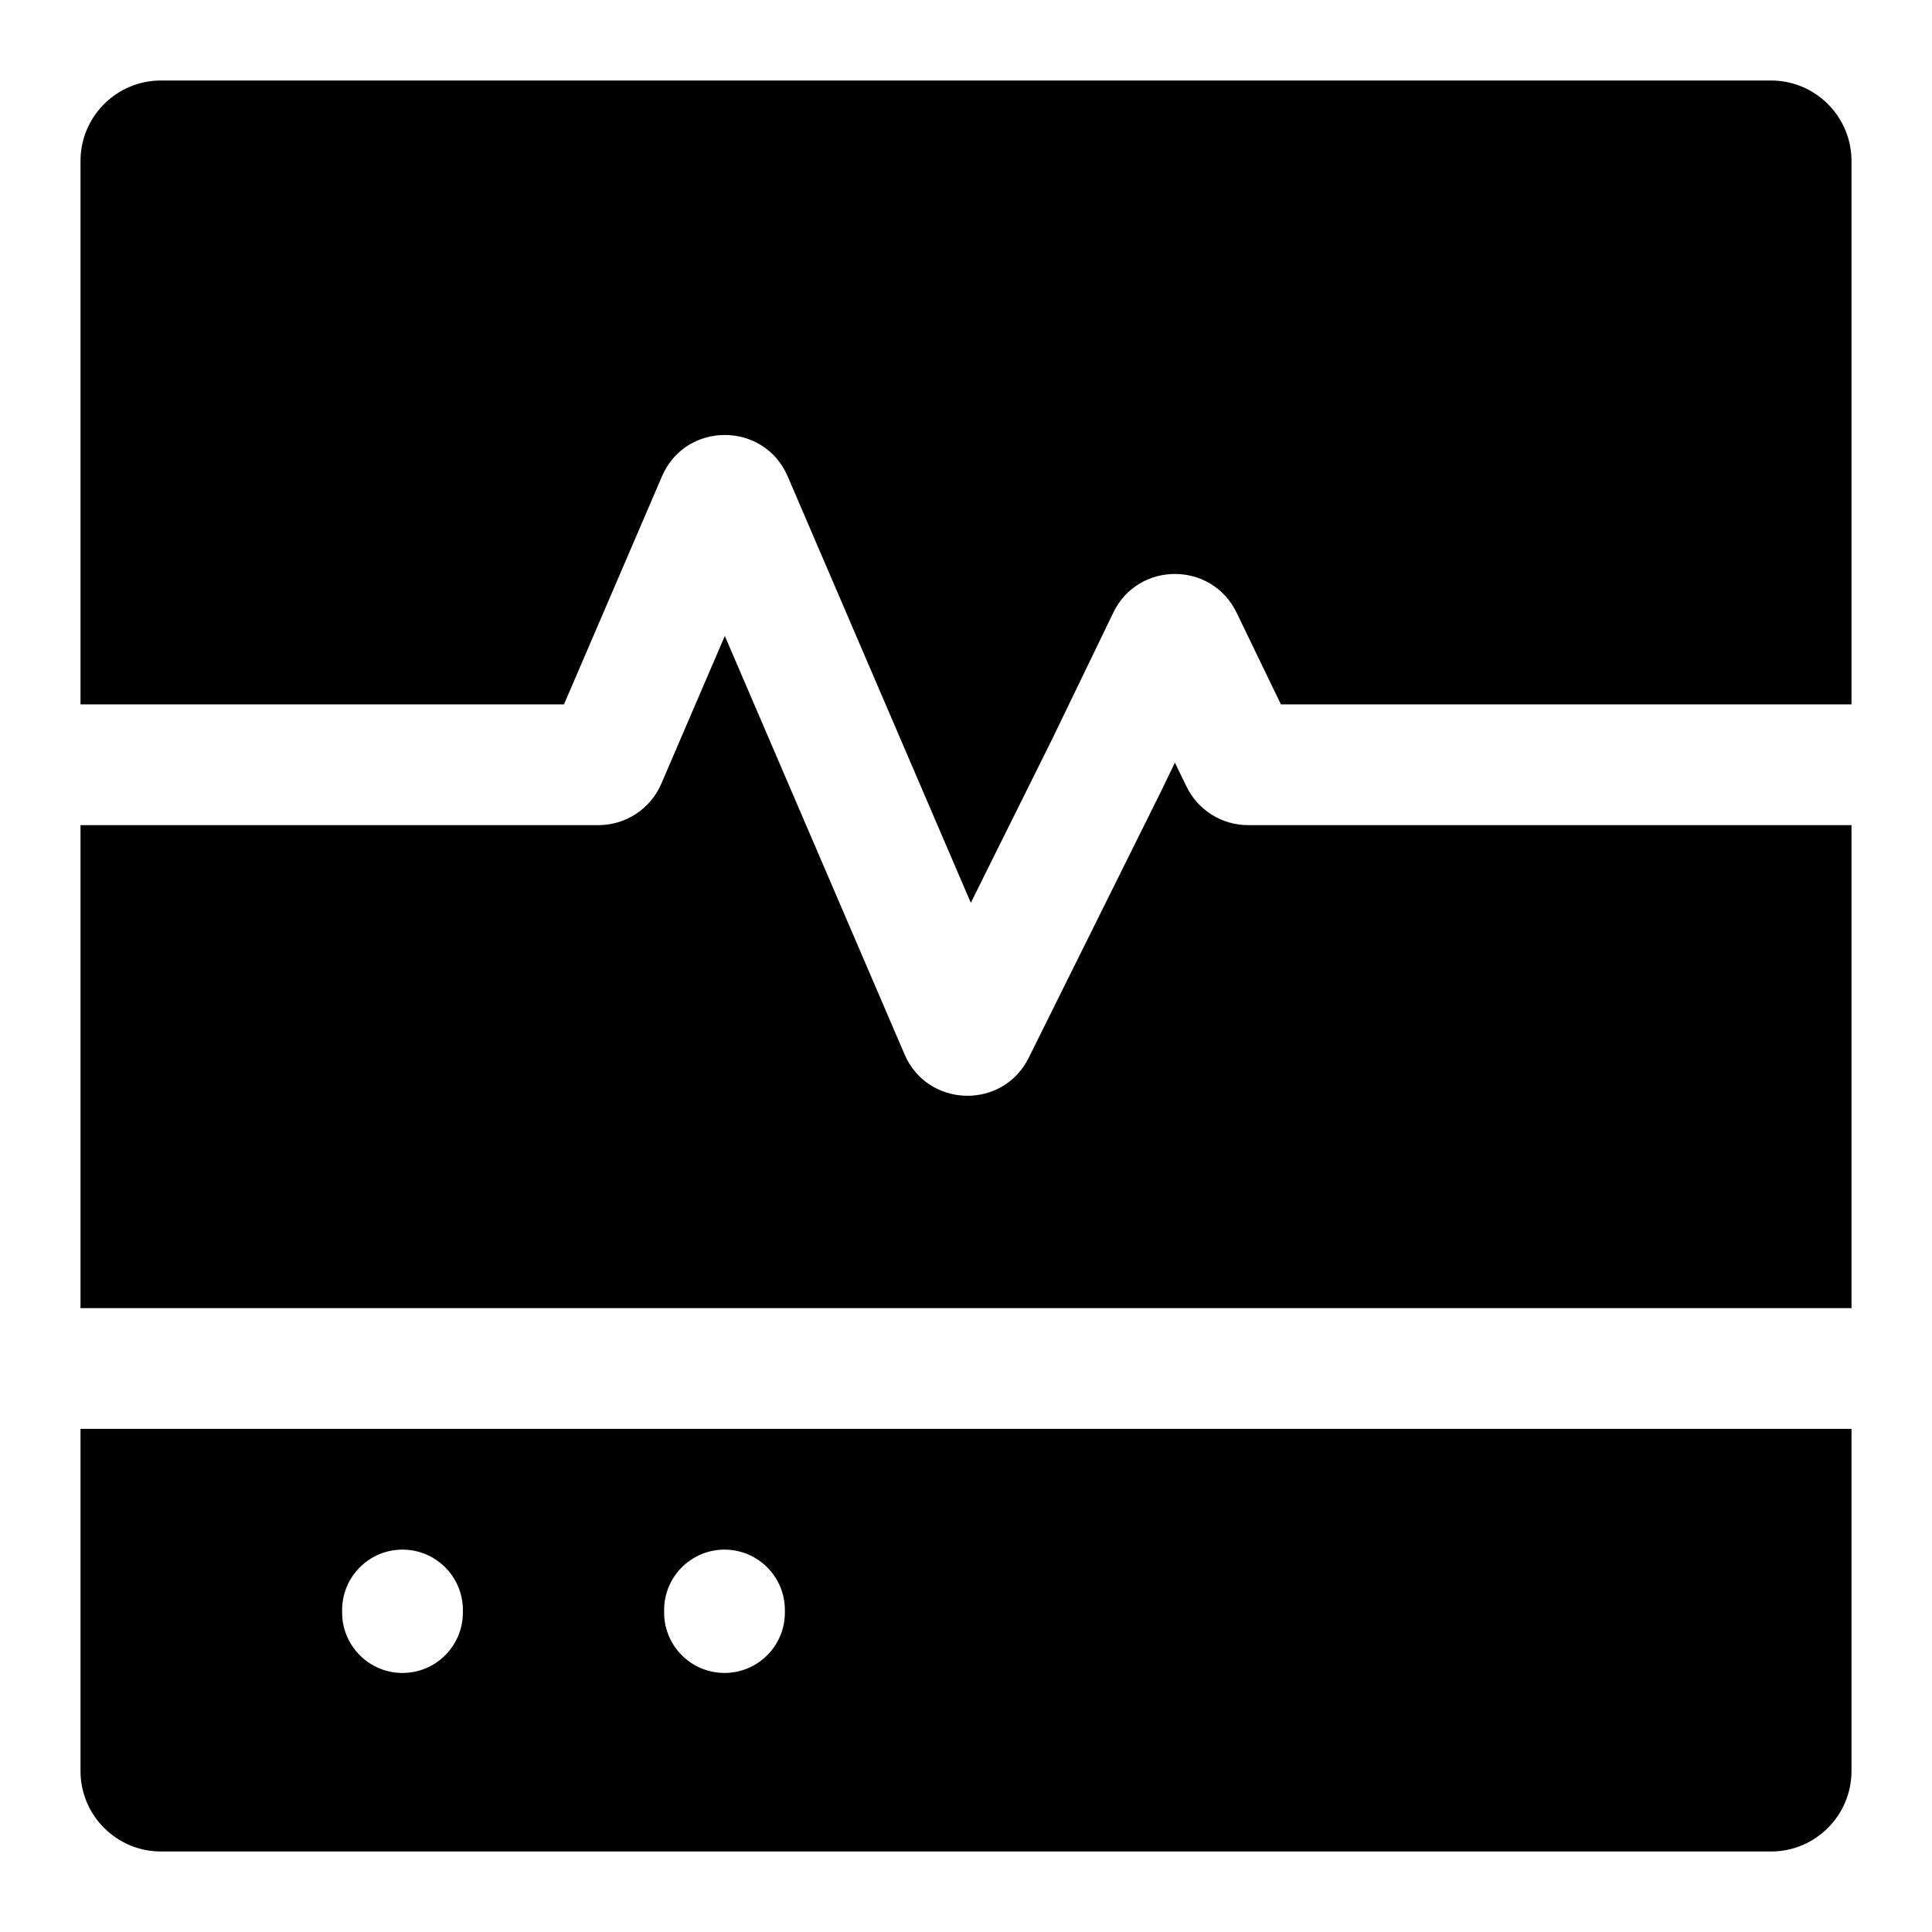 <svg width="24" height="24" viewBox="0 0 24 24" fill="none" xmlns="http://www.w3.org/2000/svg">
<path d="M1 2C1 1.448 1.448 1 2 1H22C22.552 1 23 1.448 23 2V8.75H15.912L15.361 7.61C15.051 6.97 14.139 6.97 13.83 7.61L13.076 9.17L12.06 11.215L9.785 5.918C9.49 5.232 8.517 5.232 8.223 5.918L7.006 8.75H1V2Z" fill="black"/>
<path d="M15.504 10.25H23V16.25H1V10.25H7.434C7.774 10.25 8.081 10.048 8.215 9.736L9.004 7.9L11.237 13.098C11.523 13.763 12.457 13.789 12.779 13.14L14.425 9.826L14.595 9.474L14.739 9.77C14.88 10.063 15.178 10.25 15.504 10.25Z" fill="black"/>
<path fill-rule="evenodd" clip-rule="evenodd" d="M1 17.75V22C1 22.552 1.448 23 2 23H22C22.552 23 23 22.552 23 22V17.75H1ZM5 19.25C5.414 19.25 5.75 19.586 5.75 20V20.032C5.75 20.446 5.414 20.782 5 20.782C4.586 20.782 4.25 20.446 4.25 20.032V20C4.25 19.586 4.586 19.25 5 19.25ZM9.75 20C9.75 19.586 9.414 19.25 9 19.25C8.586 19.25 8.25 19.586 8.25 20V20.032C8.25 20.446 8.586 20.782 9 20.782C9.414 20.782 9.75 20.446 9.75 20.032V20Z" fill="black"/>
</svg>

